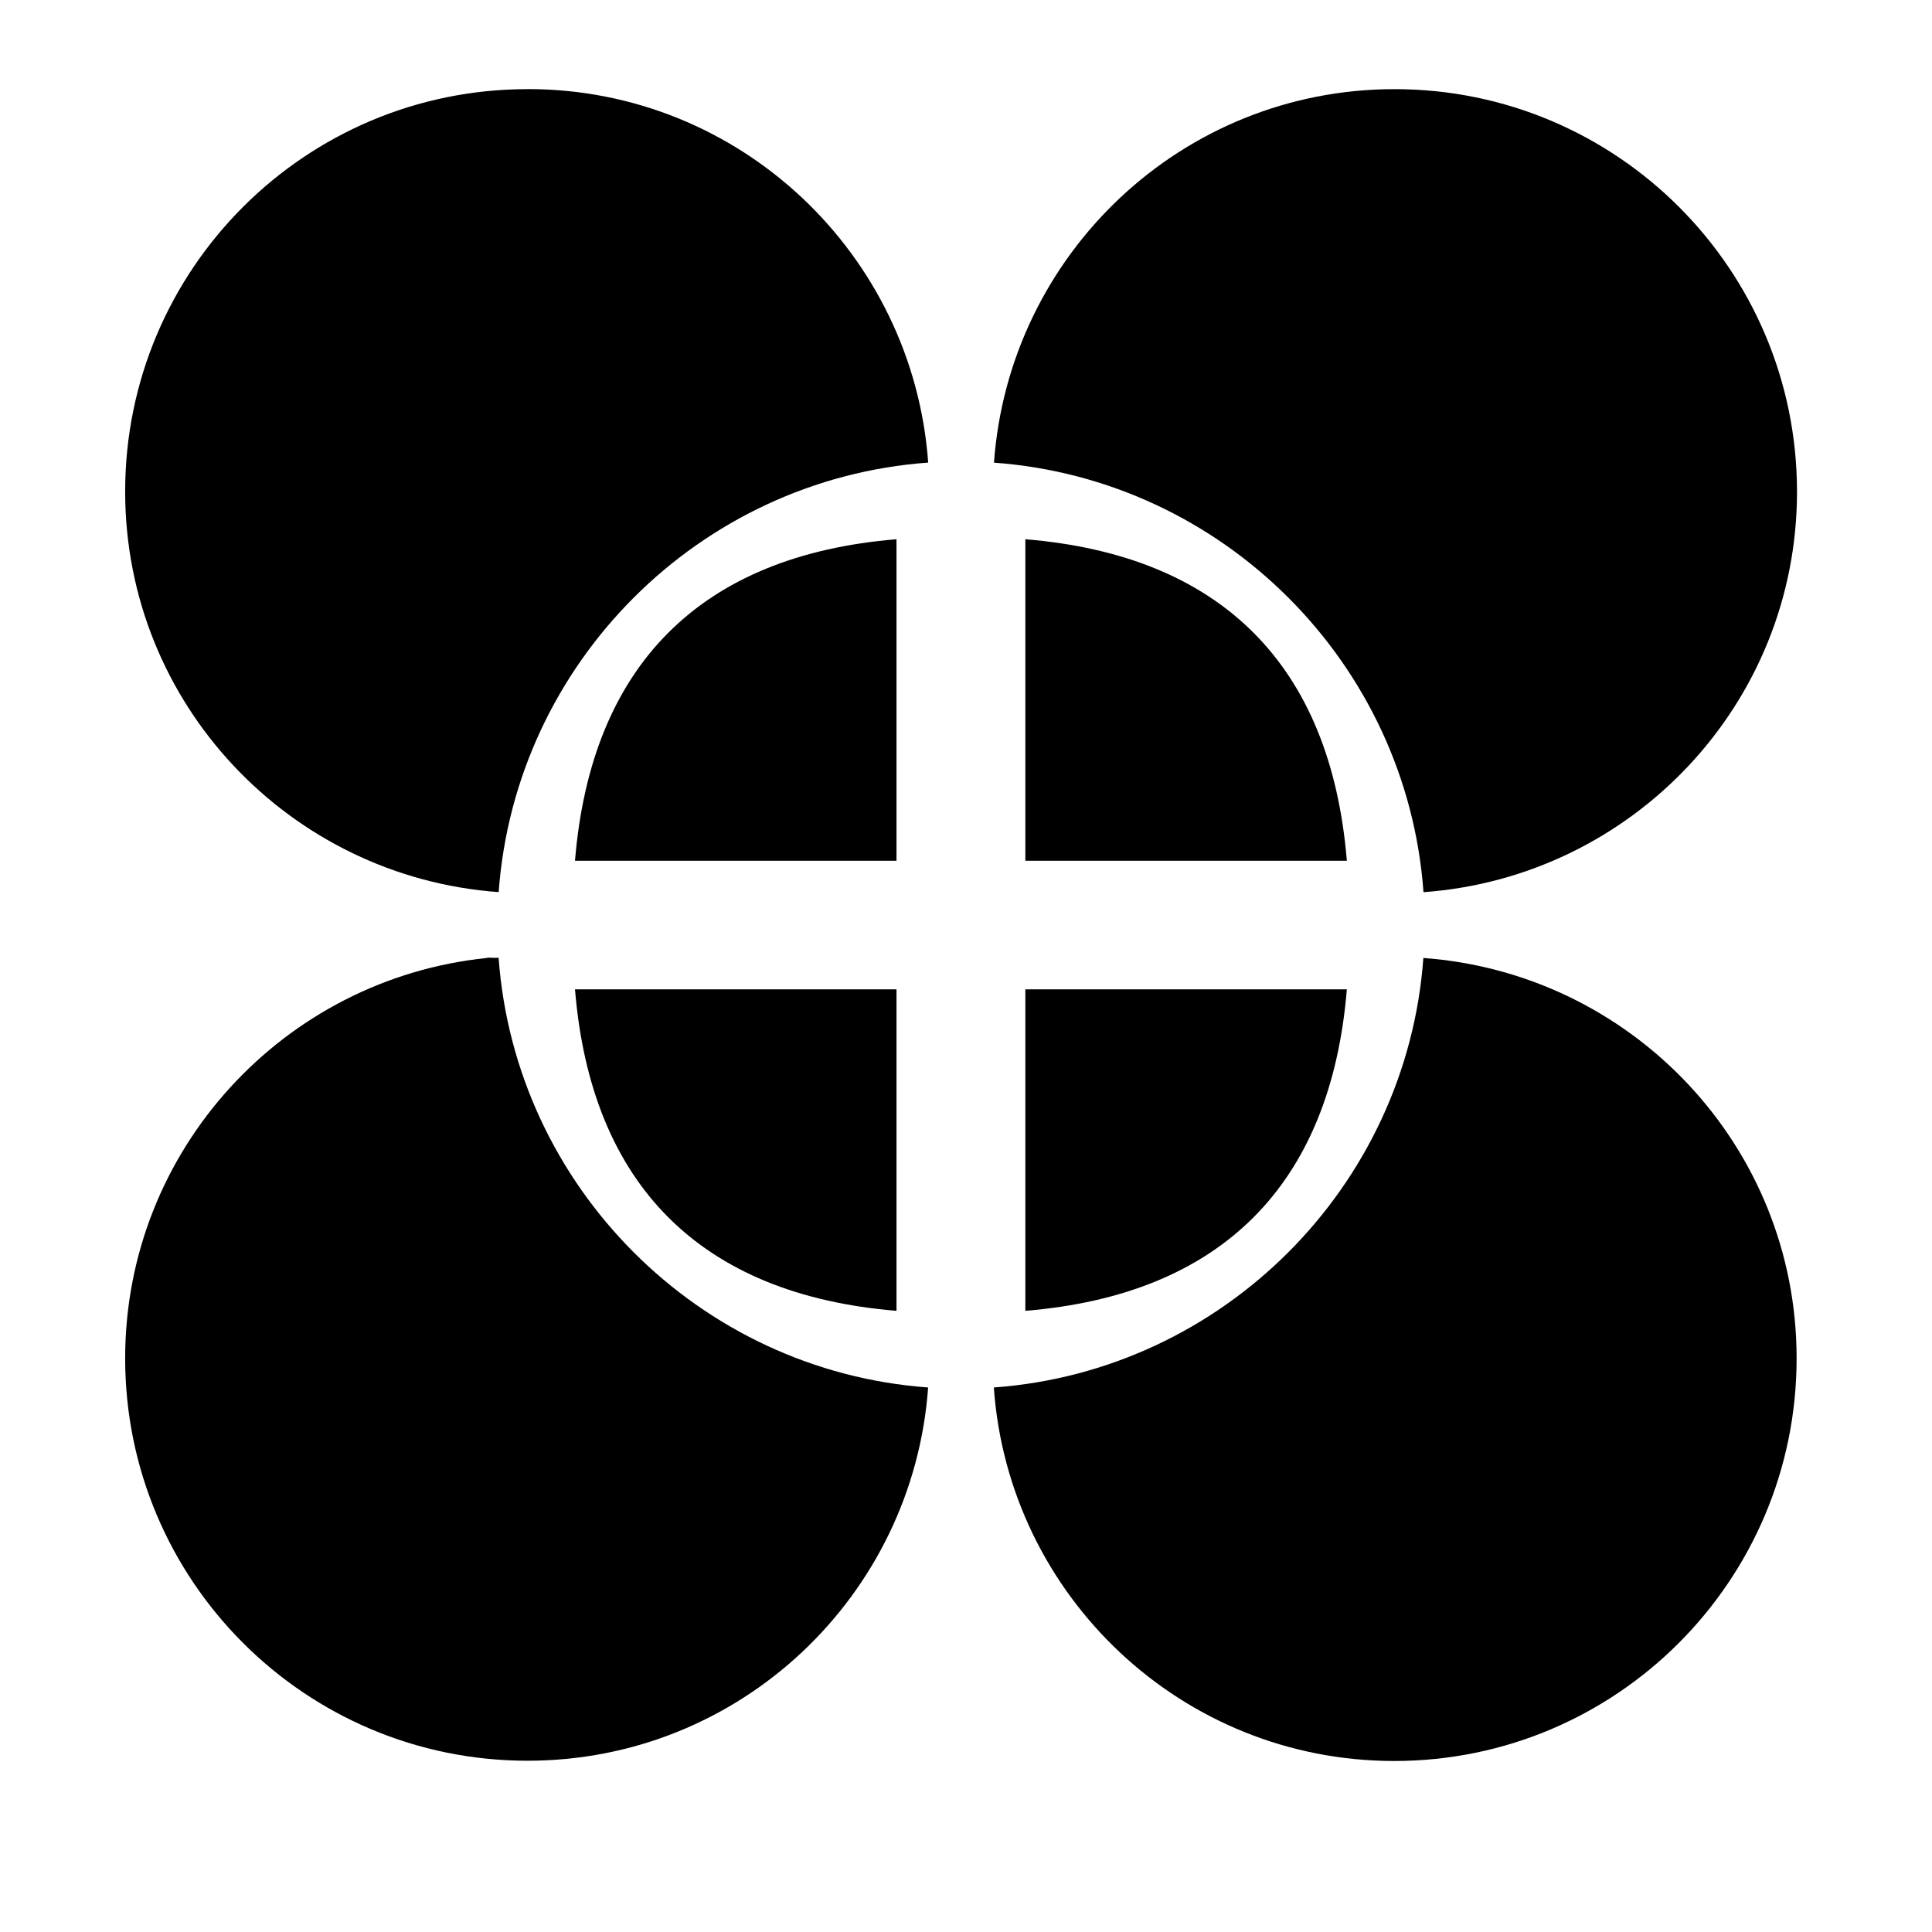 <?xml version="1.0" encoding="UTF-8" standalone="no"?>
<svg
   xmlns:dc="http://purl.org/dc/elements/1.1/"
   xmlns:cc="http://creativecommons.org/ns#"
   xmlns:rdf="http://www.w3.org/1999/02/22-rdf-syntax-ns#"
   xmlns:svg="http://www.w3.org/2000/svg"
   xmlns="http://www.w3.org/2000/svg"
   xmlns:sodipodi="http://sodipodi.sourceforge.net/DTD/sodipodi-0.dtd"
   xmlns:inkscape="http://www.inkscape.org/namespaces/inkscape"
   viewBox="0 0 128 128"
   id="svg2"
   version="1.1"
   inkscape:version="0.48.5 r10040"
   width="100%"
   height="100%"
   sodipodi:docname="lightworks.svg">
  <sodipodi:namedview
     pagecolor="#ffffff"
     bordercolor="#666666"
     borderopacity="1"
     objecttolerance="10"
     gridtolerance="10"
     guidetolerance="10"
     inkscape:pageopacity="0"
     inkscape:pageshadow="2"
     inkscape:window-width="1920"
     inkscape:window-height="1007"
     id="namedview98"
     showgrid="false"
     inkscape:zoom="4.9166667"
     inkscape:cx="164.67822"
     inkscape:cy="80.918261"
     inkscape:window-x="0"
     inkscape:window-y="31"
     inkscape:window-maximized="1"
     inkscape:current-layer="svg2" />
  <defs
     id="defs4">
    <linearGradient
       id="linearGradient3764"
       x1="1"
       x2="47"
       gradientUnits="userSpaceOnUse"
       gradientTransform="matrix(0,-1,1,0,-1.5e-6,48)">
      <stop
         stop-color="#182e3e"
         stop-opacity="1"
         id="stop7" />
      <stop
         offset="1"
         stop-color="#1d384d"
         stop-opacity="1"
         id="stop9" />
    </linearGradient>
    <clipPath
       id="clipPath-437379099">
      <g
         transform="translate(0,-1004.362)"
         id="g12">
        <path
           d="m -24,13 c 0,1.105 -0.672,2 -1.5,2 -0.828,0 -1.5,-0.895 -1.5,-2 0,-1.105 0.672,-2 1.5,-2 0.828,0 1.5,0.895 1.5,2 z"
           transform="matrix(15.333,0,0,11.5,415,878.862)"
           id="path14"
           inkscape:connector-curvature="0"
           style="fill:#1890d0" />
      </g>
    </clipPath>
    <clipPath
       id="clipPath-444980892">
      <g
         transform="translate(0,-1004.362)"
         id="g17">
        <path
           d="m -24,13 c 0,1.105 -0.672,2 -1.5,2 -0.828,0 -1.5,-0.895 -1.5,-2 0,-1.105 0.672,-2 1.5,-2 0.828,0 1.5,0.895 1.5,2 z"
           transform="matrix(15.333,0,0,11.5,415,878.862)"
           id="path19"
           inkscape:connector-curvature="0"
           style="fill:#1890d0" />
      </g>
    </clipPath>
    <linearGradient
       id="linear0"
       gradientUnits="userSpaceOnUse"
       y1="150.51"
       x2="0"
       y2="176.51"
       gradientTransform="translate(23.006,-139.51)">
      <stop
         stop-color="#dbe5ea"
         stop-opacity="1"
         id="stop22" />
      <stop
         offset="1"
         stop-color="#787f86"
         stop-opacity="1"
         id="stop24" />
    </linearGradient>
    <linearGradient
       id="linearGradient26"
       gradientUnits="userSpaceOnUse"
       y1="150.51"
       x2="0"
       y2="176.51"
       gradientTransform="translate(23.006,-139.51)">
      <stop
         stop-color="#dbe5ea"
         stop-opacity="1"
         id="stop28" />
      <stop
         offset="1"
         stop-color="#787f86"
         stop-opacity="1"
         id="stop30" />
    </linearGradient>
  </defs>
  <g
     id="g44"
     transform="translate(0,80)" />
  <g
     id="g72"
     style="fill:#000000;fill-opacity:1"
     transform="matrix(4.26,0,0,4.26,-38.568,-40.954)">
    <g
       clip-path="url(#clipPath-444980892)"
       id="g74"
       style="fill:#000000;fill-opacity:1">
      <!-- color: #1d384d -->
      <g
         id="g76"
         style="fill:#000000;fill-opacity:1">
        <path
           d="M 17.258,11 C 13.801,11 11,13.801 11,17.258 c 0,3.305 2.566,5.996 5.809,6.23 0.258,-3.563 3.117,-6.422 6.68,-6.68 -0.234,-3.242 -2.926,-5.809 -6.227,-5.809 m -0.004,0"
           id="path78"
           style="fill:#000000;fill-opacity:1;fill-rule:nonzero;stroke:none"
           inkscape:connector-curvature="0" />
        <path
           d="m 30.742,11 c -3.305,0 -5.996,2.566 -6.23,5.809 3.563,0.258 6.422,3.117 6.68,6.68 3.242,-0.234 5.809,-2.926 5.809,-6.227 C 37.001,13.805 34.2,11 30.743,11 m 0,0"
           id="path80"
           style="fill:#000000;fill-opacity:1;fill-rule:nonzero;stroke:none"
           inkscape:connector-curvature="0" />
        <path
           d="m 17.996,25 c 0.25,3.043 1.957,4.75 5,5 l 0,-5 m -5,0"
           id="path82"
           style="fill:#000000;fill-opacity:1;fill-rule:nonzero;stroke:none"
           inkscape:connector-curvature="0" />
        <path
           d="M 16.629,24.512 C 13.473,24.832 11,27.496 11,30.739 c 0,3.457 2.801,6.258 6.258,6.258 3.305,0 5.996,-2.563 6.23,-5.805 -3.563,-0.258 -6.422,-3.121 -6.68,-6.684 -0.063,0.008 -0.121,-0.004 -0.184,0 m 0.004,0.004"
           id="path84"
           style="fill:#000000;fill-opacity:1;fill-rule:nonzero;stroke:none"
           inkscape:connector-curvature="0" />
        <path
           d="m 31.19,24.512 c -0.258,3.559 -3.117,6.422 -6.68,6.68 0.227,3.242 2.926,5.809 6.227,5.809 3.457,0 6.258,-2.805 6.258,-6.262 0,-3.301 -2.563,-5.992 -5.809,-6.227 m 0,0"
           id="path86"
           style="fill:#000000;fill-opacity:1;fill-rule:nonzero;stroke:none"
           inkscape:connector-curvature="0" />
        <path
           d="m 30,25 c -0.25,3.043 -1.957,4.75 -5,5 l 0,-5 m 5,0"
           id="path88"
           style="fill:#000000;fill-opacity:1;fill-rule:nonzero;stroke:none"
           inkscape:connector-curvature="0" />
        <path
           d="m 30,23 c -0.25,-3.043 -1.957,-4.75 -5,-5 l 0,5 m 5,0"
           id="path90"
           style="fill:#000000;fill-opacity:1;fill-rule:nonzero;stroke:none"
           inkscape:connector-curvature="0" />
        <path
           d="m 17.996,23 c 0.25,-3.043 1.957,-4.75 5,-5 l 0,5 m -5,0"
           id="path92"
           style="fill:#000000;fill-opacity:1;fill-rule:nonzero;stroke:none"
           inkscape:connector-curvature="0" />
      </g>
    </g>
  </g>
</svg>

